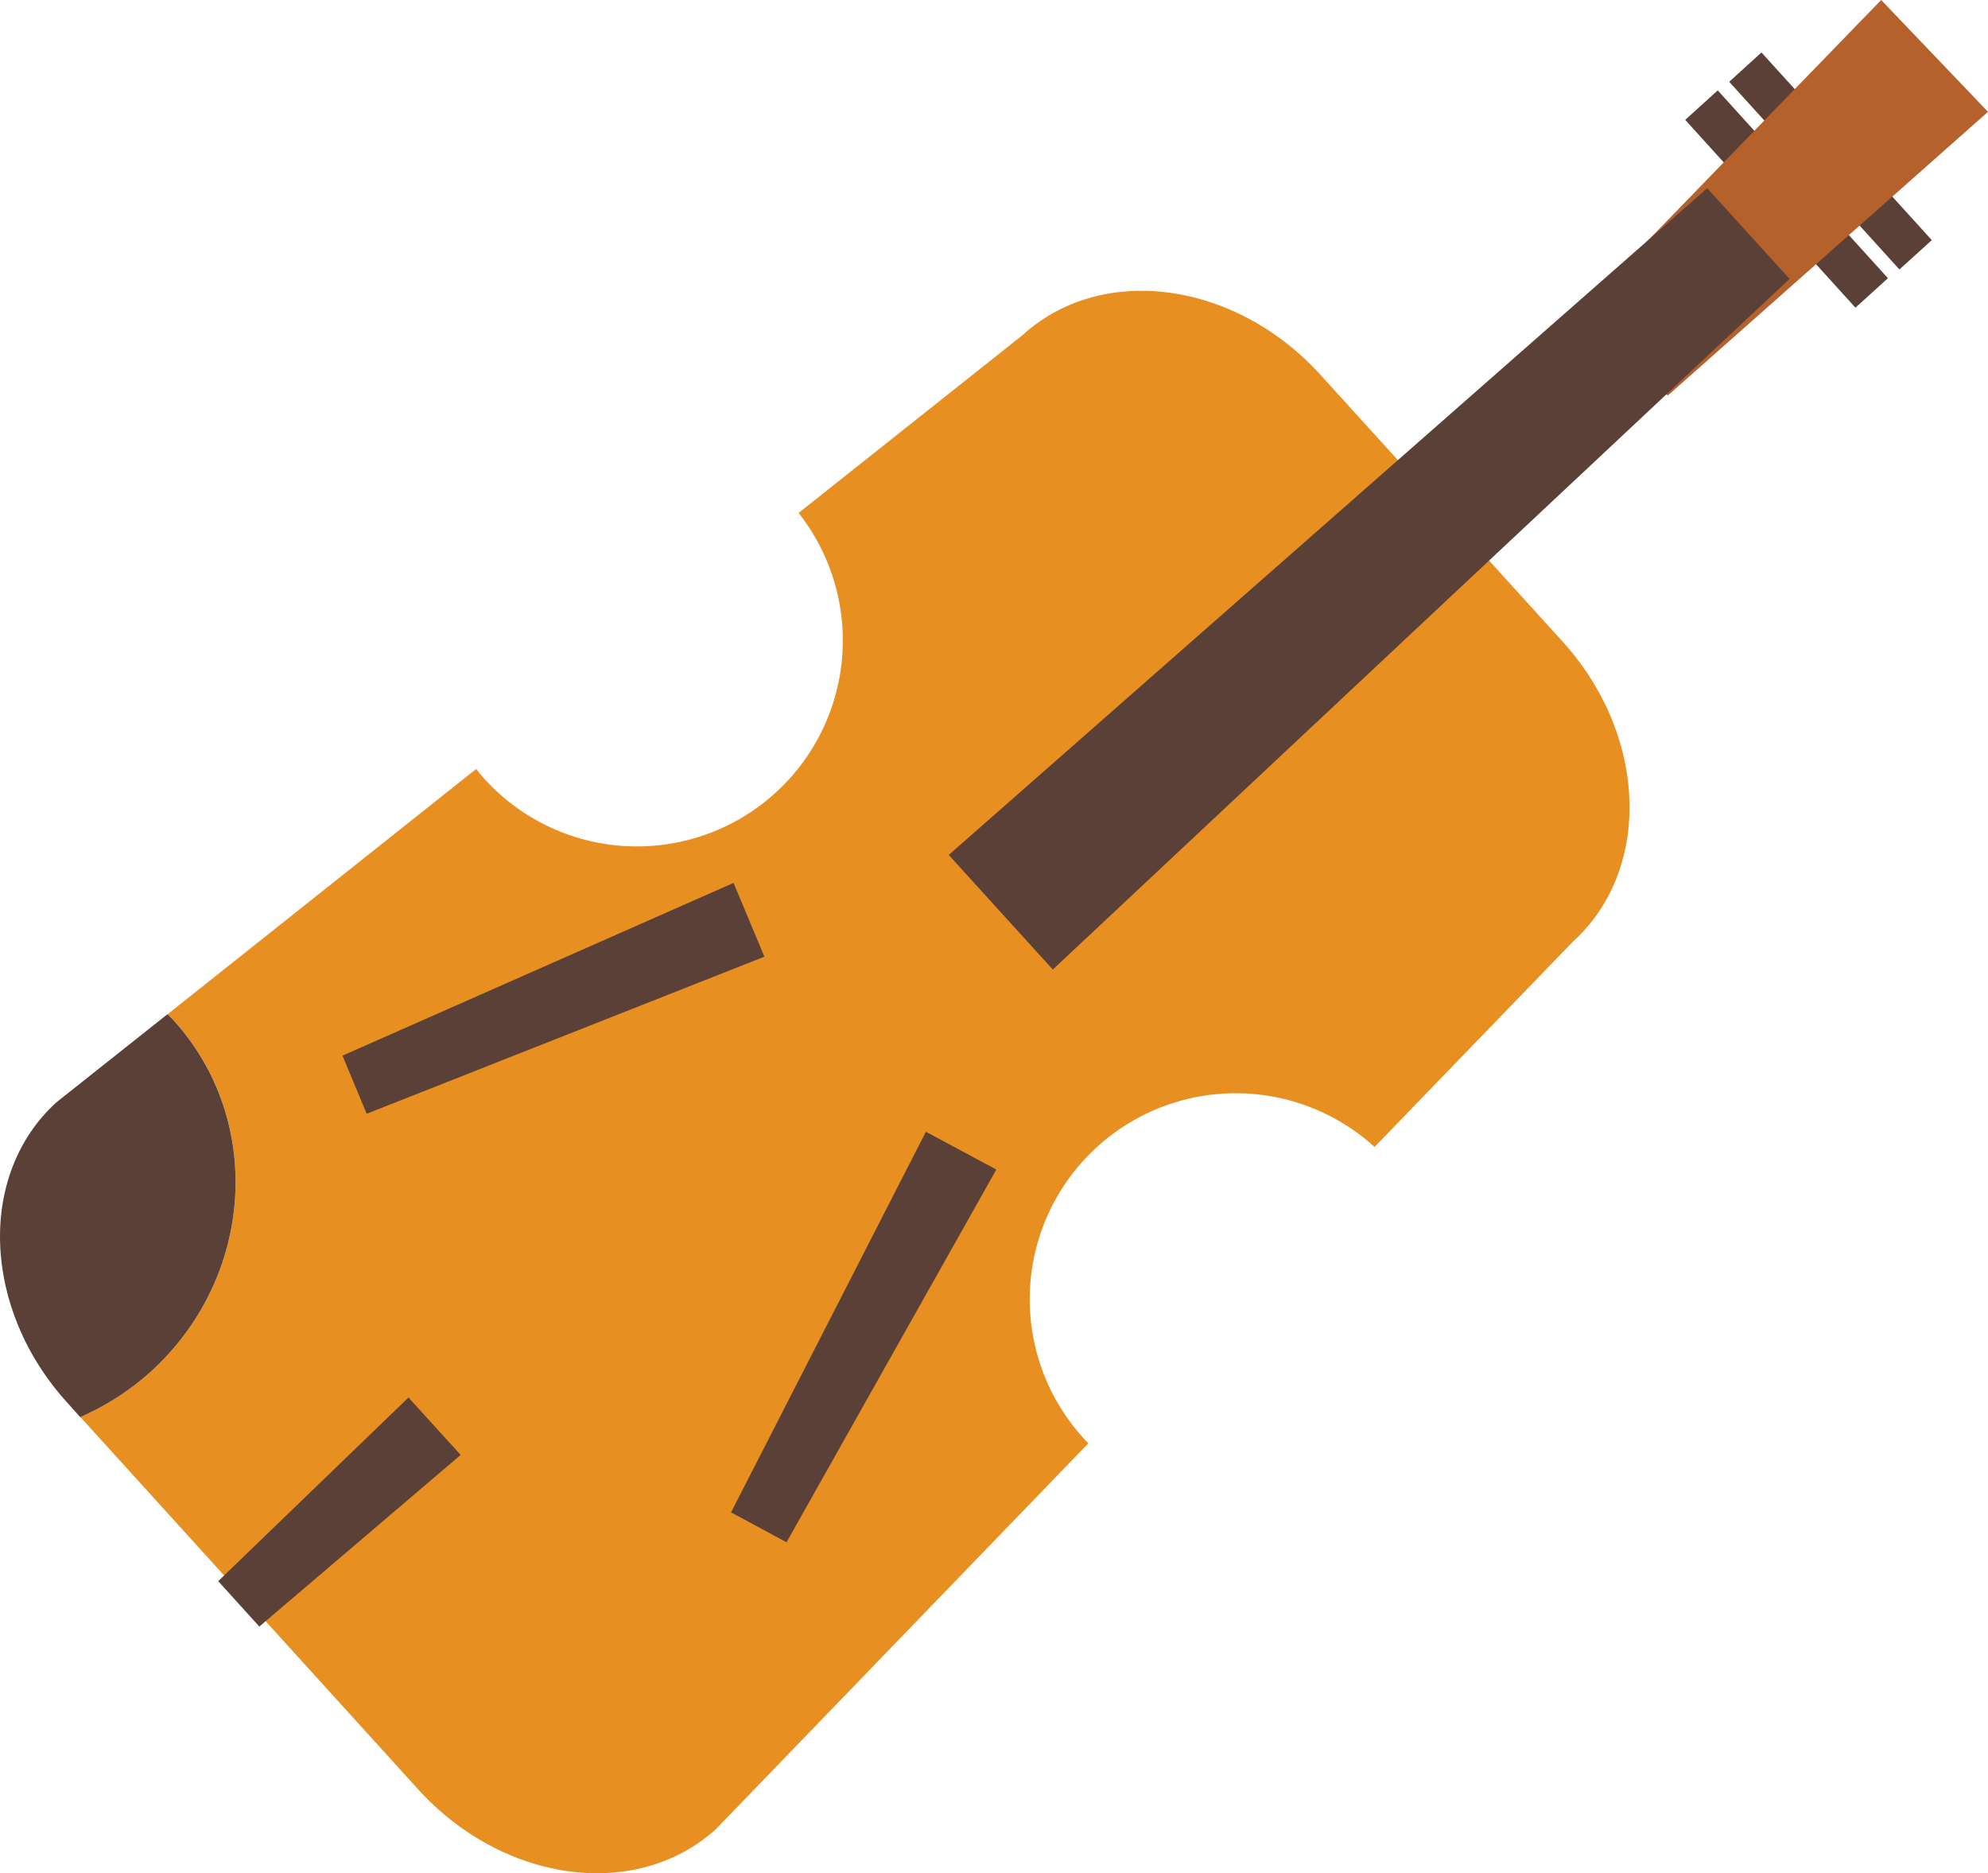 <svg xmlns="http://www.w3.org/2000/svg" width="135.254" height="127.424" viewBox="0 0 173.125 163.102" xmlns:v="https://vecta.io/nano"><path d="M153.397 4.567l14.835 16.341-2.82 2.555-14.823-16.341zm-3.808 3.302l14.823 16.354-2.832 2.567-14.823-16.354z" fill="#5b4037"/><path d="M163.822 0l9.304 9.737-27.887 24.705-7.351-7.701z" fill="#b5612c"/><path d="M94.78 125.67a17.944 17.944 0 0 1 24.922-25.802l17.281-17.884c6.917-6.279 6.496-17.992-.94-26.163l-21.041-23.174c-7.424-8.195-19.065-9.749-25.946-3.471L69.545 44.662a17.932 17.932 0 0 1-27.525 22.97l-.554-.675-26.874 21.355c.181.169.362.325.53.518 7.906 8.725 7.026 22.403-1.988 30.598a22.861 22.861 0 0 1-6.134 3.953l29.393 32.394c7.436 8.195 19.053 9.749 25.958 3.483z" fill="#e88f22"/><path d="M15.11 88.83c-.169-.193-.349-.349-.53-.518l-9.665 7.665c-6.905 6.279-6.484 17.992.952 26.163l1.121 1.253c2.181-.964 4.266-2.266 6.134-3.953 9.026-8.207 9.906-21.885 1.988-30.61zm76.573-4.411L82.62 74.44l66.053-58.051 7.17 7.894zM80.632 98.543l6.134 3.29-18.27 32.454-4.833-2.603zM66.568 83.298l-2.687-6.423-34.057 15.04 2.109 5.062zm-26.452 43.384l-4.543-5.001-16.57 15.992 3.579 3.953z" fill="#5b4037"/></svg>